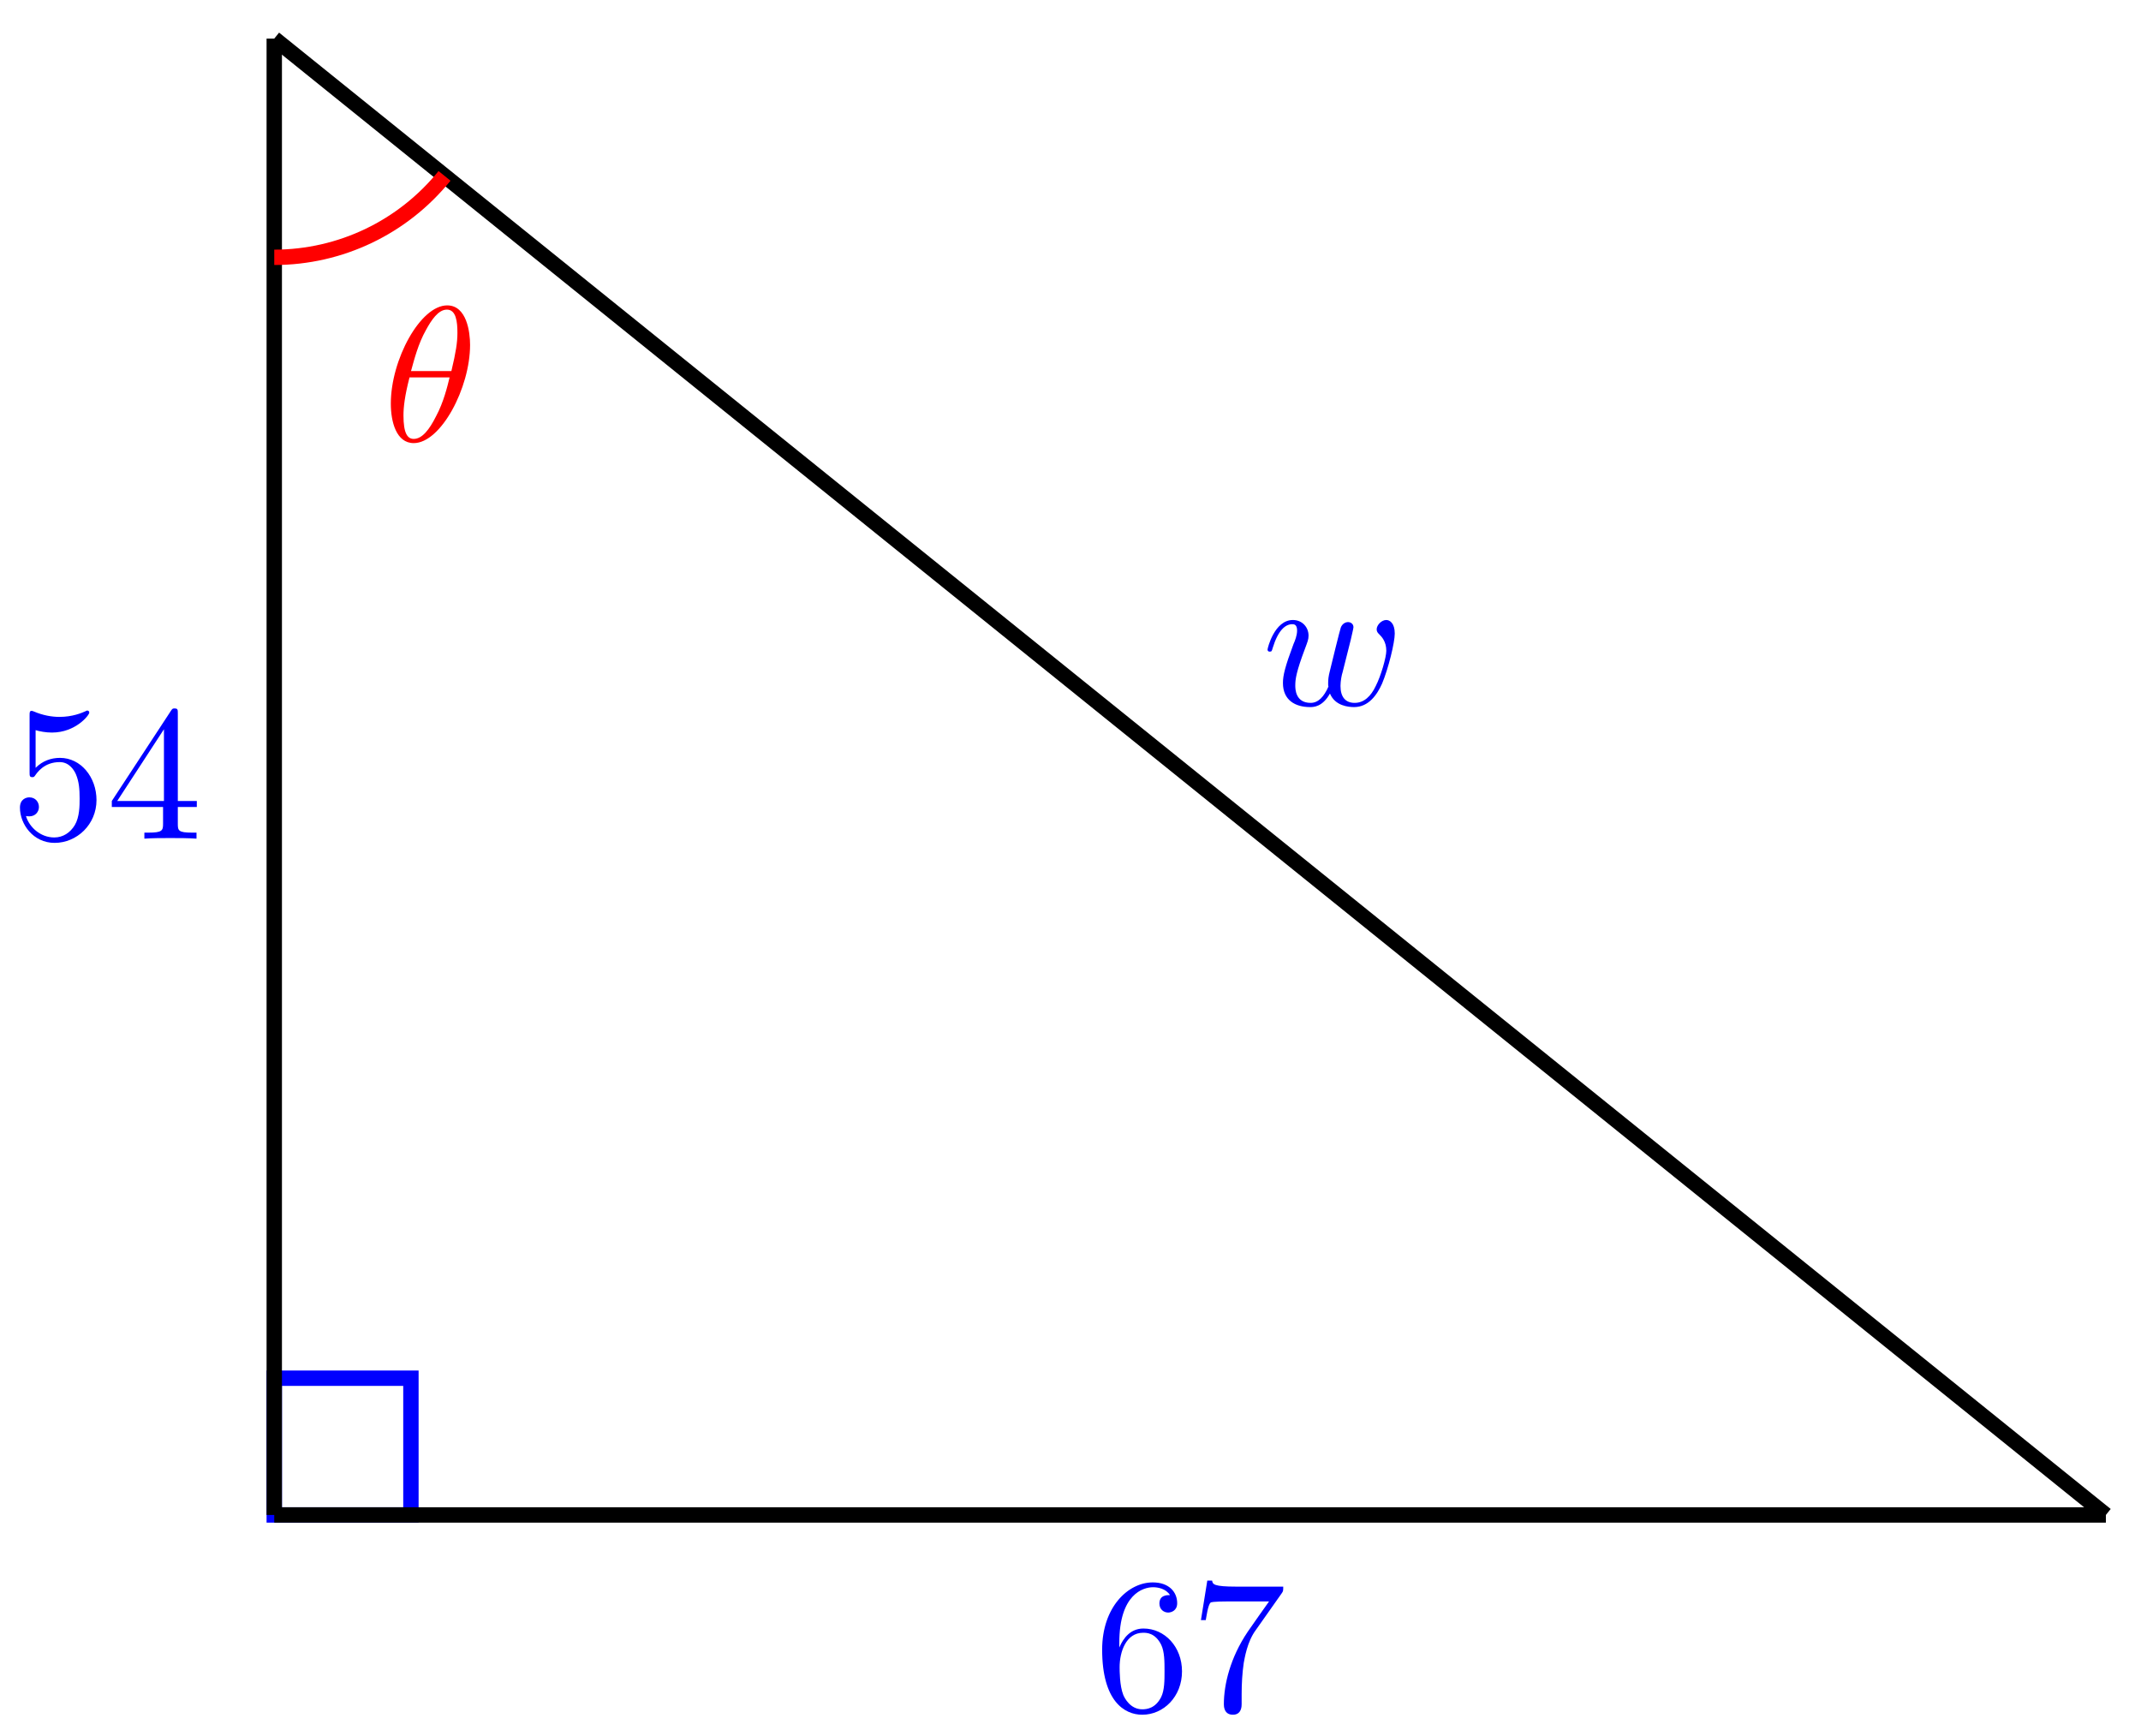 <?xml version="1.0" encoding="UTF-8"?>
<svg xmlns="http://www.w3.org/2000/svg" xmlns:xlink="http://www.w3.org/1999/xlink" width="111pt" height="90pt" viewBox="0 0 111 90" version="1.1">
<defs>
<g>
<symbol overflow="visible" id="glyph0-0">
<path style="stroke:none;" d=""/>
</symbol>
<symbol overflow="visible" id="glyph0-1">
<path style="stroke:none;" d="M 4.469 -2 C 4.469 -3.188 3.656 -4.188 2.578 -4.188 C 2.109 -4.188 1.672 -4.031 1.312 -3.672 L 1.312 -5.625 C 1.516 -5.562 1.844 -5.5 2.156 -5.5 C 3.391 -5.5 4.094 -6.406 4.094 -6.531 C 4.094 -6.594 4.062 -6.641 3.984 -6.641 C 3.984 -6.641 3.953 -6.641 3.906 -6.609 C 3.703 -6.516 3.219 -6.312 2.547 -6.312 C 2.156 -6.312 1.688 -6.391 1.219 -6.594 C 1.141 -6.625 1.125 -6.625 1.109 -6.625 C 1 -6.625 1 -6.547 1 -6.391 L 1 -3.438 C 1 -3.266 1 -3.188 1.141 -3.188 C 1.219 -3.188 1.234 -3.203 1.281 -3.266 C 1.391 -3.422 1.75 -3.969 2.562 -3.969 C 3.078 -3.969 3.328 -3.516 3.406 -3.328 C 3.562 -2.953 3.594 -2.578 3.594 -2.078 C 3.594 -1.719 3.594 -1.125 3.344 -0.703 C 3.109 -0.312 2.734 -0.062 2.281 -0.062 C 1.562 -0.062 0.984 -0.594 0.812 -1.172 C 0.844 -1.172 0.875 -1.156 0.984 -1.156 C 1.312 -1.156 1.484 -1.406 1.484 -1.641 C 1.484 -1.891 1.312 -2.141 0.984 -2.141 C 0.844 -2.141 0.5 -2.062 0.5 -1.609 C 0.5 -0.75 1.188 0.219 2.297 0.219 C 3.453 0.219 4.469 -0.734 4.469 -2 Z M 4.469 -2 "/>
</symbol>
<symbol overflow="visible" id="glyph0-2">
<path style="stroke:none;" d="M 2.938 -1.641 L 2.938 -0.781 C 2.938 -0.422 2.906 -0.312 2.172 -0.312 L 1.969 -0.312 L 1.969 0 C 2.375 -0.031 2.891 -0.031 3.312 -0.031 C 3.734 -0.031 4.25 -0.031 4.672 0 L 4.672 -0.312 L 4.453 -0.312 C 3.719 -0.312 3.703 -0.422 3.703 -0.781 L 3.703 -1.641 L 4.688 -1.641 L 4.688 -1.953 L 3.703 -1.953 L 3.703 -6.484 C 3.703 -6.688 3.703 -6.75 3.531 -6.75 C 3.453 -6.75 3.422 -6.75 3.344 -6.625 L 0.281 -1.953 L 0.281 -1.641 Z M 2.984 -1.953 L 0.562 -1.953 L 2.984 -5.672 Z M 2.984 -1.953 "/>
</symbol>
<symbol overflow="visible" id="glyph0-3">
<path style="stroke:none;" d="M 1.312 -3.266 L 1.312 -3.516 C 1.312 -6.031 2.547 -6.391 3.062 -6.391 C 3.297 -6.391 3.719 -6.328 3.938 -5.984 C 3.781 -5.984 3.391 -5.984 3.391 -5.547 C 3.391 -5.234 3.625 -5.078 3.844 -5.078 C 4 -5.078 4.312 -5.172 4.312 -5.562 C 4.312 -6.156 3.875 -6.641 3.047 -6.641 C 1.766 -6.641 0.422 -5.359 0.422 -3.156 C 0.422 -0.484 1.578 0.219 2.5 0.219 C 3.609 0.219 4.562 -0.719 4.562 -2.031 C 4.562 -3.297 3.672 -4.25 2.562 -4.25 C 1.891 -4.25 1.516 -3.75 1.312 -3.266 Z M 2.5 -0.062 C 1.875 -0.062 1.578 -0.656 1.516 -0.812 C 1.328 -1.281 1.328 -2.078 1.328 -2.25 C 1.328 -3.031 1.656 -4.031 2.547 -4.031 C 2.719 -4.031 3.172 -4.031 3.484 -3.406 C 3.656 -3.047 3.656 -2.531 3.656 -2.047 C 3.656 -1.562 3.656 -1.062 3.484 -0.703 C 3.188 -0.109 2.734 -0.062 2.5 -0.062 Z M 2.5 -0.062 "/>
</symbol>
<symbol overflow="visible" id="glyph0-4">
<path style="stroke:none;" d="M 4.75 -6.078 C 4.828 -6.188 4.828 -6.203 4.828 -6.422 L 2.406 -6.422 C 1.203 -6.422 1.172 -6.547 1.141 -6.734 L 0.891 -6.734 L 0.562 -4.688 L 0.812 -4.688 C 0.844 -4.844 0.922 -5.469 1.062 -5.594 C 1.125 -5.656 1.906 -5.656 2.031 -5.656 L 4.094 -5.656 C 3.984 -5.5 3.203 -4.406 2.984 -4.078 C 2.078 -2.734 1.75 -1.344 1.75 -0.328 C 1.75 -0.234 1.75 0.219 2.219 0.219 C 2.672 0.219 2.672 -0.234 2.672 -0.328 L 2.672 -0.844 C 2.672 -1.391 2.703 -1.938 2.781 -2.469 C 2.828 -2.703 2.953 -3.562 3.406 -4.172 Z M 4.75 -6.078 "/>
</symbol>
<symbol overflow="visible" id="glyph1-0">
<path style="stroke:none;" d=""/>
</symbol>
<symbol overflow="visible" id="glyph1-1">
<path style="stroke:none;" d="M 4.609 -3.375 C 4.656 -3.594 4.75 -3.969 4.75 -4.031 C 4.75 -4.203 4.609 -4.297 4.469 -4.297 C 4.344 -4.297 4.172 -4.219 4.094 -4.016 C 4.062 -3.953 3.594 -2.047 3.531 -1.781 C 3.453 -1.484 3.438 -1.312 3.438 -1.125 C 3.438 -1.016 3.438 -1 3.453 -0.953 C 3.219 -0.422 2.922 -0.109 2.531 -0.109 C 1.734 -0.109 1.734 -0.844 1.734 -1.016 C 1.734 -1.328 1.781 -1.719 2.25 -2.953 C 2.359 -3.25 2.422 -3.391 2.422 -3.594 C 2.422 -4.031 2.094 -4.406 1.609 -4.406 C 0.656 -4.406 0.297 -2.953 0.297 -2.875 C 0.297 -2.766 0.391 -2.766 0.406 -2.766 C 0.516 -2.766 0.516 -2.797 0.562 -2.953 C 0.844 -3.875 1.219 -4.188 1.578 -4.188 C 1.672 -4.188 1.828 -4.172 1.828 -3.859 C 1.828 -3.609 1.719 -3.328 1.641 -3.156 C 1.203 -1.984 1.094 -1.531 1.094 -1.141 C 1.094 -0.234 1.75 0.109 2.5 0.109 C 2.672 0.109 3.141 0.109 3.531 -0.594 C 3.797 0.047 4.484 0.109 4.781 0.109 C 5.531 0.109 5.969 -0.516 6.234 -1.109 C 6.562 -1.891 6.891 -3.234 6.891 -3.703 C 6.891 -4.25 6.625 -4.406 6.453 -4.406 C 6.203 -4.406 5.953 -4.141 5.953 -3.922 C 5.953 -3.797 6.016 -3.734 6.094 -3.656 C 6.203 -3.547 6.453 -3.297 6.453 -2.812 C 6.453 -2.469 6.172 -1.5 5.906 -0.984 C 5.656 -0.453 5.297 -0.109 4.812 -0.109 C 4.344 -0.109 4.078 -0.406 4.078 -0.984 C 4.078 -1.25 4.141 -1.562 4.188 -1.703 Z M 4.609 -3.375 "/>
</symbol>
<symbol overflow="visible" id="glyph1-2">
<path style="stroke:none;" d="M 4.531 -4.984 C 4.531 -5.641 4.359 -7.031 3.344 -7.031 C 1.953 -7.031 0.422 -4.219 0.422 -1.938 C 0.422 -1 0.703 0.109 1.609 0.109 C 3.016 0.109 4.531 -2.75 4.531 -4.984 Z M 1.469 -3.625 C 1.641 -4.25 1.844 -5.047 2.25 -5.766 C 2.516 -6.25 2.875 -6.812 3.328 -6.812 C 3.812 -6.812 3.875 -6.172 3.875 -5.609 C 3.875 -5.109 3.797 -4.609 3.562 -3.625 Z M 3.469 -3.297 C 3.359 -2.844 3.156 -2 2.766 -1.281 C 2.422 -0.594 2.047 -0.109 1.609 -0.109 C 1.281 -0.109 1.078 -0.406 1.078 -1.328 C 1.078 -1.75 1.141 -2.328 1.391 -3.297 Z M 3.469 -3.297 "/>
</symbol>
</g>
</defs>
<g id="surface1">
<path style="fill:none;stroke-width:0.797;stroke-linecap:butt;stroke-linejoin:miter;stroke:rgb(0%,0%,100%);stroke-opacity:1;stroke-miterlimit:10;" d="M 0.002 -0.001 L 0.002 7.088 L 7.087 7.088 L 7.087 -0.001 Z M 0.002 -0.001 " transform="matrix(1,0,0,-1,14.217,78.538)"/>
<path style="fill:none;stroke-width:0.797;stroke-linecap:butt;stroke-linejoin:miter;stroke:rgb(0%,0%,0%);stroke-opacity:1;stroke-miterlimit:10;" d="M 0.002 76.537 L 0.002 -0.001 " transform="matrix(1,0,0,-1,14.217,78.538)"/>
<g style="fill:rgb(0%,0%,100%);fill-opacity:1;">
  <use xlink:href="#glyph0-1" x="0.534" y="43.478"/>
  <use xlink:href="#glyph0-2" x="5.516" y="43.478"/>
</g>
<path style="fill:none;stroke-width:0.797;stroke-linecap:butt;stroke-linejoin:miter;stroke:rgb(0%,0%,0%);stroke-opacity:1;stroke-miterlimit:10;" d="M 94.962 -0.001 L 0.002 76.537 " transform="matrix(1,0,0,-1,14.217,78.538)"/>
<g style="fill:rgb(0%,0%,100%);fill-opacity:1;">
  <use xlink:href="#glyph1-1" x="65.42" y="36.548"/>
</g>
<path style="fill:none;stroke-width:0.797;stroke-linecap:butt;stroke-linejoin:miter;stroke:rgb(0%,0%,0%);stroke-opacity:1;stroke-miterlimit:10;" d="M 94.962 -0.001 L 0.002 -0.001 " transform="matrix(1,0,0,-1,14.217,78.538)"/>
<g style="fill:rgb(0%,0%,100%);fill-opacity:1;">
  <use xlink:href="#glyph0-3" x="56.719" y="88.677"/>
  <use xlink:href="#glyph0-4" x="61.701" y="88.677"/>
</g>
<path style="fill:none;stroke-width:0.797;stroke-linecap:butt;stroke-linejoin:miter;stroke:rgb(100%,0%,0%);stroke-opacity:1;stroke-miterlimit:10;" d="M 0.002 65.198 C 3.431 65.198 6.677 66.752 8.829 69.42 " transform="matrix(1,0,0,-1,14.217,78.538)"/>
<g style="fill:rgb(100%,0%,0%);fill-opacity:1;">
  <use xlink:href="#glyph1-2" x="19.84" y="22.863"/>
</g>
</g>
</svg>
